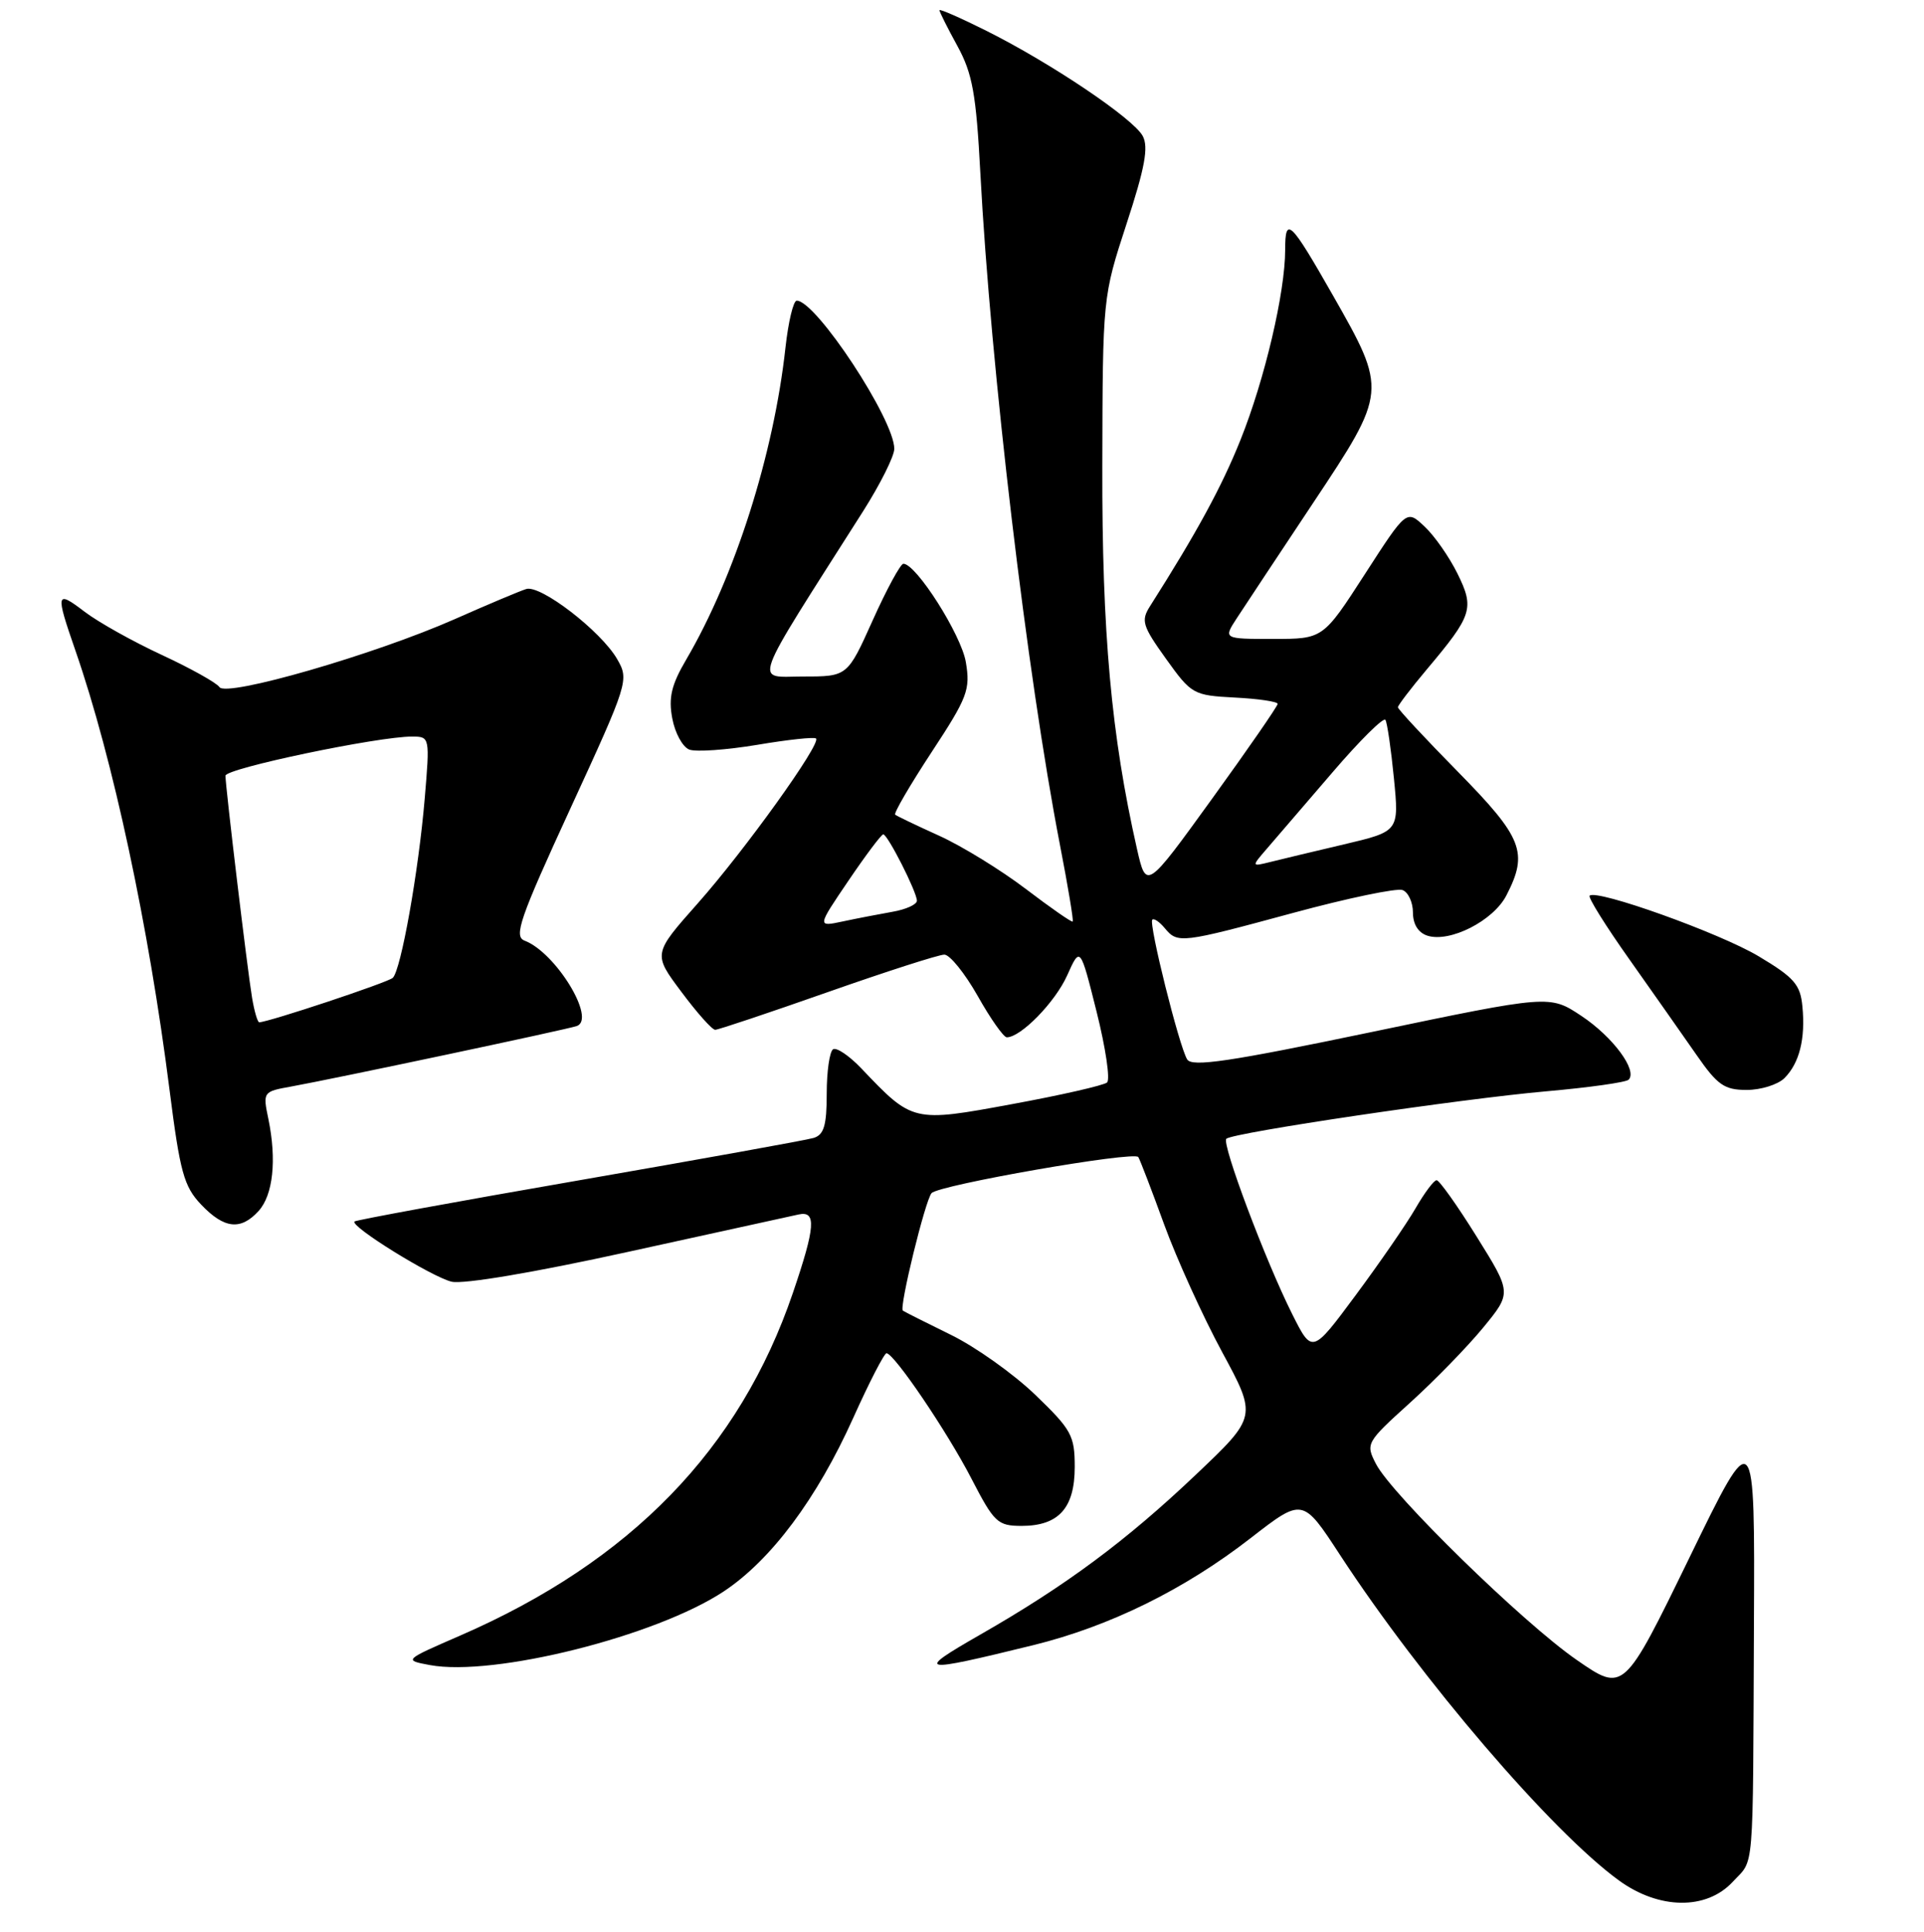 <?xml version="1.0" encoding="UTF-8" standalone="no"?>
<!DOCTYPE svg PUBLIC "-//W3C//DTD SVG 1.1//EN" "http://www.w3.org/Graphics/SVG/1.1/DTD/svg11.dtd" >
<svg xmlns="http://www.w3.org/2000/svg" xmlns:xlink="http://www.w3.org/1999/xlink" version="1.1" viewBox="0 0 256 257">
 <g >
 <path fill="currentColor"
d=" M 230.55 250.35 C 233.45 247.22 233.22 250.06 233.37 216.41 C 233.50 189.31 233.50 189.31 224.78 207.24 C 216.05 225.16 216.05 225.16 209.79 220.83 C 202.63 215.88 185.20 198.86 183.08 194.75 C 181.69 192.05 181.77 191.90 187.63 186.60 C 190.91 183.63 195.30 179.12 197.37 176.59 C 201.14 171.99 201.14 171.99 196.47 164.50 C 193.90 160.37 191.50 157.00 191.15 157.01 C 190.79 157.01 189.53 158.70 188.34 160.76 C 187.15 162.82 183.57 168.01 180.38 172.31 C 174.59 180.12 174.59 180.12 171.93 174.81 C 168.40 167.78 162.52 152.14 163.17 151.50 C 163.97 150.69 194.46 146.17 205.78 145.18 C 211.43 144.68 216.34 143.99 216.70 143.64 C 217.92 142.41 214.60 137.93 210.41 135.15 C 206.19 132.35 206.19 132.35 182.48 137.30 C 163.59 141.24 158.60 141.98 157.96 140.94 C 156.89 139.20 152.81 122.86 153.32 122.35 C 153.54 122.13 154.28 122.64 154.98 123.48 C 156.70 125.55 157.11 125.50 172.09 121.44 C 179.32 119.48 185.86 118.12 186.62 118.41 C 187.38 118.70 188.00 120.05 188.00 121.40 C 188.00 122.96 188.71 124.09 189.93 124.48 C 192.93 125.43 198.69 122.50 200.43 119.13 C 203.38 113.42 202.62 111.46 194.00 102.69 C 189.60 98.22 186.00 94.35 186.00 94.09 C 186.00 93.84 187.73 91.57 189.84 89.06 C 195.92 81.84 196.21 80.93 193.92 76.30 C 192.83 74.09 190.86 71.27 189.54 70.04 C 187.15 67.79 187.15 67.79 181.60 76.39 C 176.04 85.00 176.04 85.00 169.41 85.00 C 162.77 85.00 162.77 85.00 164.56 82.25 C 165.54 80.74 170.13 73.82 174.74 66.88 C 184.57 52.10 184.58 51.99 177.36 39.31 C 171.68 29.34 171.00 28.69 171.00 33.23 C 171.00 38.89 168.28 50.48 165.06 58.51 C 162.56 64.76 159.23 70.87 153.02 80.64 C 151.79 82.57 152.00 83.26 155.14 87.64 C 158.53 92.37 158.77 92.51 164.31 92.80 C 167.44 92.96 170.00 93.34 170.00 93.64 C 170.00 93.94 166.07 99.63 161.26 106.28 C 152.52 118.37 152.52 118.37 151.28 112.93 C 147.86 97.84 146.62 84.17 146.67 62.00 C 146.72 39.50 146.72 39.50 149.90 29.76 C 152.34 22.32 152.84 19.57 152.05 18.10 C 150.81 15.78 139.90 8.43 131.25 4.10 C 127.81 2.38 125.00 1.15 125.00 1.36 C 125.00 1.57 126.07 3.72 127.39 6.12 C 129.40 9.80 129.88 12.49 130.44 23.00 C 131.81 48.94 136.65 89.77 141.04 112.44 C 142.10 117.90 142.86 122.47 142.73 122.60 C 142.60 122.73 139.80 120.78 136.50 118.27 C 133.20 115.76 128.03 112.58 125.00 111.20 C 121.97 109.83 119.32 108.56 119.11 108.38 C 118.89 108.20 121.07 104.46 123.95 100.07 C 128.75 92.77 129.13 91.75 128.51 88.08 C 127.90 84.44 121.90 75.00 120.20 75.00 C 119.82 75.00 117.98 78.38 116.13 82.50 C 112.76 90.00 112.76 90.00 106.87 90.00 C 100.34 90.00 99.65 91.91 114.85 68.00 C 117.12 64.42 118.99 60.69 118.99 59.71 C 119.01 55.83 108.58 40.00 106.01 40.00 C 105.56 40.00 104.89 42.81 104.51 46.25 C 102.95 60.46 97.79 76.67 91.31 87.74 C 89.33 91.11 88.93 92.81 89.45 95.57 C 89.81 97.52 90.83 99.38 91.71 99.72 C 92.60 100.06 96.66 99.77 100.75 99.09 C 104.83 98.40 108.36 98.02 108.58 98.25 C 109.28 98.94 99.10 113.12 92.83 120.19 C 86.88 126.90 86.88 126.90 90.66 131.95 C 92.73 134.73 94.75 137.00 95.16 137.00 C 95.56 137.00 102.28 134.75 110.10 132.00 C 117.92 129.25 124.91 127.00 125.65 127.00 C 126.38 127.00 128.38 129.48 130.09 132.50 C 131.79 135.53 133.54 138.00 133.96 138.00 C 135.83 138.00 140.40 133.32 141.99 129.77 C 143.73 125.89 143.73 125.89 145.91 134.60 C 147.11 139.39 147.74 143.62 147.30 144.01 C 146.86 144.39 141.19 145.69 134.70 146.88 C 121.44 149.33 121.44 149.32 114.60 142.13 C 113.00 140.45 111.31 139.31 110.85 139.59 C 110.38 139.88 110.00 142.54 110.00 145.49 C 110.00 149.74 109.63 150.97 108.25 151.39 C 107.29 151.68 93.23 154.21 77.01 157.03 C 60.79 159.84 47.36 162.31 47.17 162.50 C 46.54 163.13 57.41 169.86 60.08 170.51 C 61.63 170.88 71.08 169.29 83.58 166.54 C 95.09 164.02 105.29 161.78 106.25 161.57 C 108.65 161.04 108.50 163.19 105.51 171.97 C 98.43 192.78 83.93 207.72 61.23 217.59 C 53.71 220.86 53.71 220.86 57.18 221.51 C 65.67 223.10 87.33 217.67 96.32 211.70 C 102.61 207.52 108.69 199.38 113.52 188.65 C 115.66 183.89 117.66 180.01 117.96 180.03 C 119.00 180.09 126.00 190.42 129.24 196.68 C 132.28 202.56 132.73 202.99 135.92 203.00 C 140.86 203.00 143.00 200.63 143.00 195.15 C 143.00 190.98 142.57 190.20 137.75 185.56 C 134.86 182.78 129.80 179.18 126.50 177.57 C 123.20 175.95 120.33 174.51 120.13 174.36 C 119.61 173.98 123.11 159.66 123.95 158.73 C 124.93 157.64 150.95 153.10 151.46 153.93 C 151.69 154.31 153.25 158.36 154.91 162.93 C 156.58 167.50 160.04 175.11 162.60 179.85 C 167.26 188.46 167.26 188.46 159.10 196.20 C 149.83 205.00 141.80 210.96 130.40 217.48 C 121.65 222.50 122.23 222.61 137.50 218.86 C 147.65 216.36 157.61 211.46 166.41 204.62 C 173.33 199.25 173.33 199.25 178.29 206.85 C 189.10 223.40 206.45 243.66 215.40 250.16 C 220.74 254.05 227.05 254.13 230.55 250.35 Z  M 34.41 161.10 C 36.34 158.97 36.83 154.30 35.71 148.87 C 34.96 145.27 34.99 145.22 38.73 144.55 C 44.53 143.50 75.34 136.98 76.74 136.50 C 79.37 135.59 73.94 126.71 69.80 125.14 C 68.33 124.58 69.14 122.22 75.92 107.50 C 83.61 90.79 83.71 90.45 82.12 87.69 C 79.97 83.96 71.93 77.77 70.02 78.36 C 69.18 78.62 64.90 80.42 60.50 82.37 C 49.81 87.09 30.11 92.78 29.20 91.41 C 28.81 90.83 25.36 88.91 21.53 87.13 C 17.69 85.35 13.08 82.77 11.28 81.40 C 7.43 78.46 7.35 78.81 10.05 86.59 C 15.04 101.00 19.78 123.13 22.56 145.00 C 23.95 155.94 24.47 157.84 26.76 160.25 C 29.83 163.48 32.03 163.72 34.41 161.10 Z  M 237.43 143.43 C 239.42 141.44 240.24 138.20 239.82 133.89 C 239.55 130.98 238.72 130.04 234.00 127.22 C 228.84 124.13 212.42 118.25 211.51 119.16 C 211.28 119.39 213.66 123.20 216.80 127.63 C 219.93 132.06 223.95 137.78 225.73 140.34 C 228.52 144.36 229.43 145.00 232.41 145.00 C 234.31 145.00 236.56 144.29 237.43 143.43 Z  M 112.90 117.15 C 115.19 113.77 117.27 111.00 117.52 111.00 C 118.11 111.00 122.00 118.67 122.00 119.83 C 122.00 120.33 120.54 120.99 118.75 121.30 C 116.96 121.62 113.97 122.19 112.11 122.59 C 108.72 123.31 108.72 123.31 112.90 117.15 Z  M 168.57 112.90 C 169.71 111.58 173.63 107.02 177.28 102.77 C 180.92 98.52 184.10 95.37 184.34 95.77 C 184.58 96.17 185.09 99.67 185.47 103.55 C 186.16 110.60 186.16 110.60 178.83 112.33 C 174.80 113.28 170.38 114.33 169.00 114.68 C 166.50 115.30 166.50 115.30 168.57 112.90 Z  M 33.54 132.75 C 32.92 129.05 30.00 104.68 30.00 103.20 C 30.00 102.23 50.31 97.97 54.85 97.99 C 57.19 98.00 57.20 98.06 56.51 106.25 C 55.69 115.95 53.35 129.07 52.26 130.09 C 51.62 130.70 35.67 136.00 34.49 136.00 C 34.27 136.00 33.84 134.54 33.54 132.75 Z "/>
</g>
</svg>